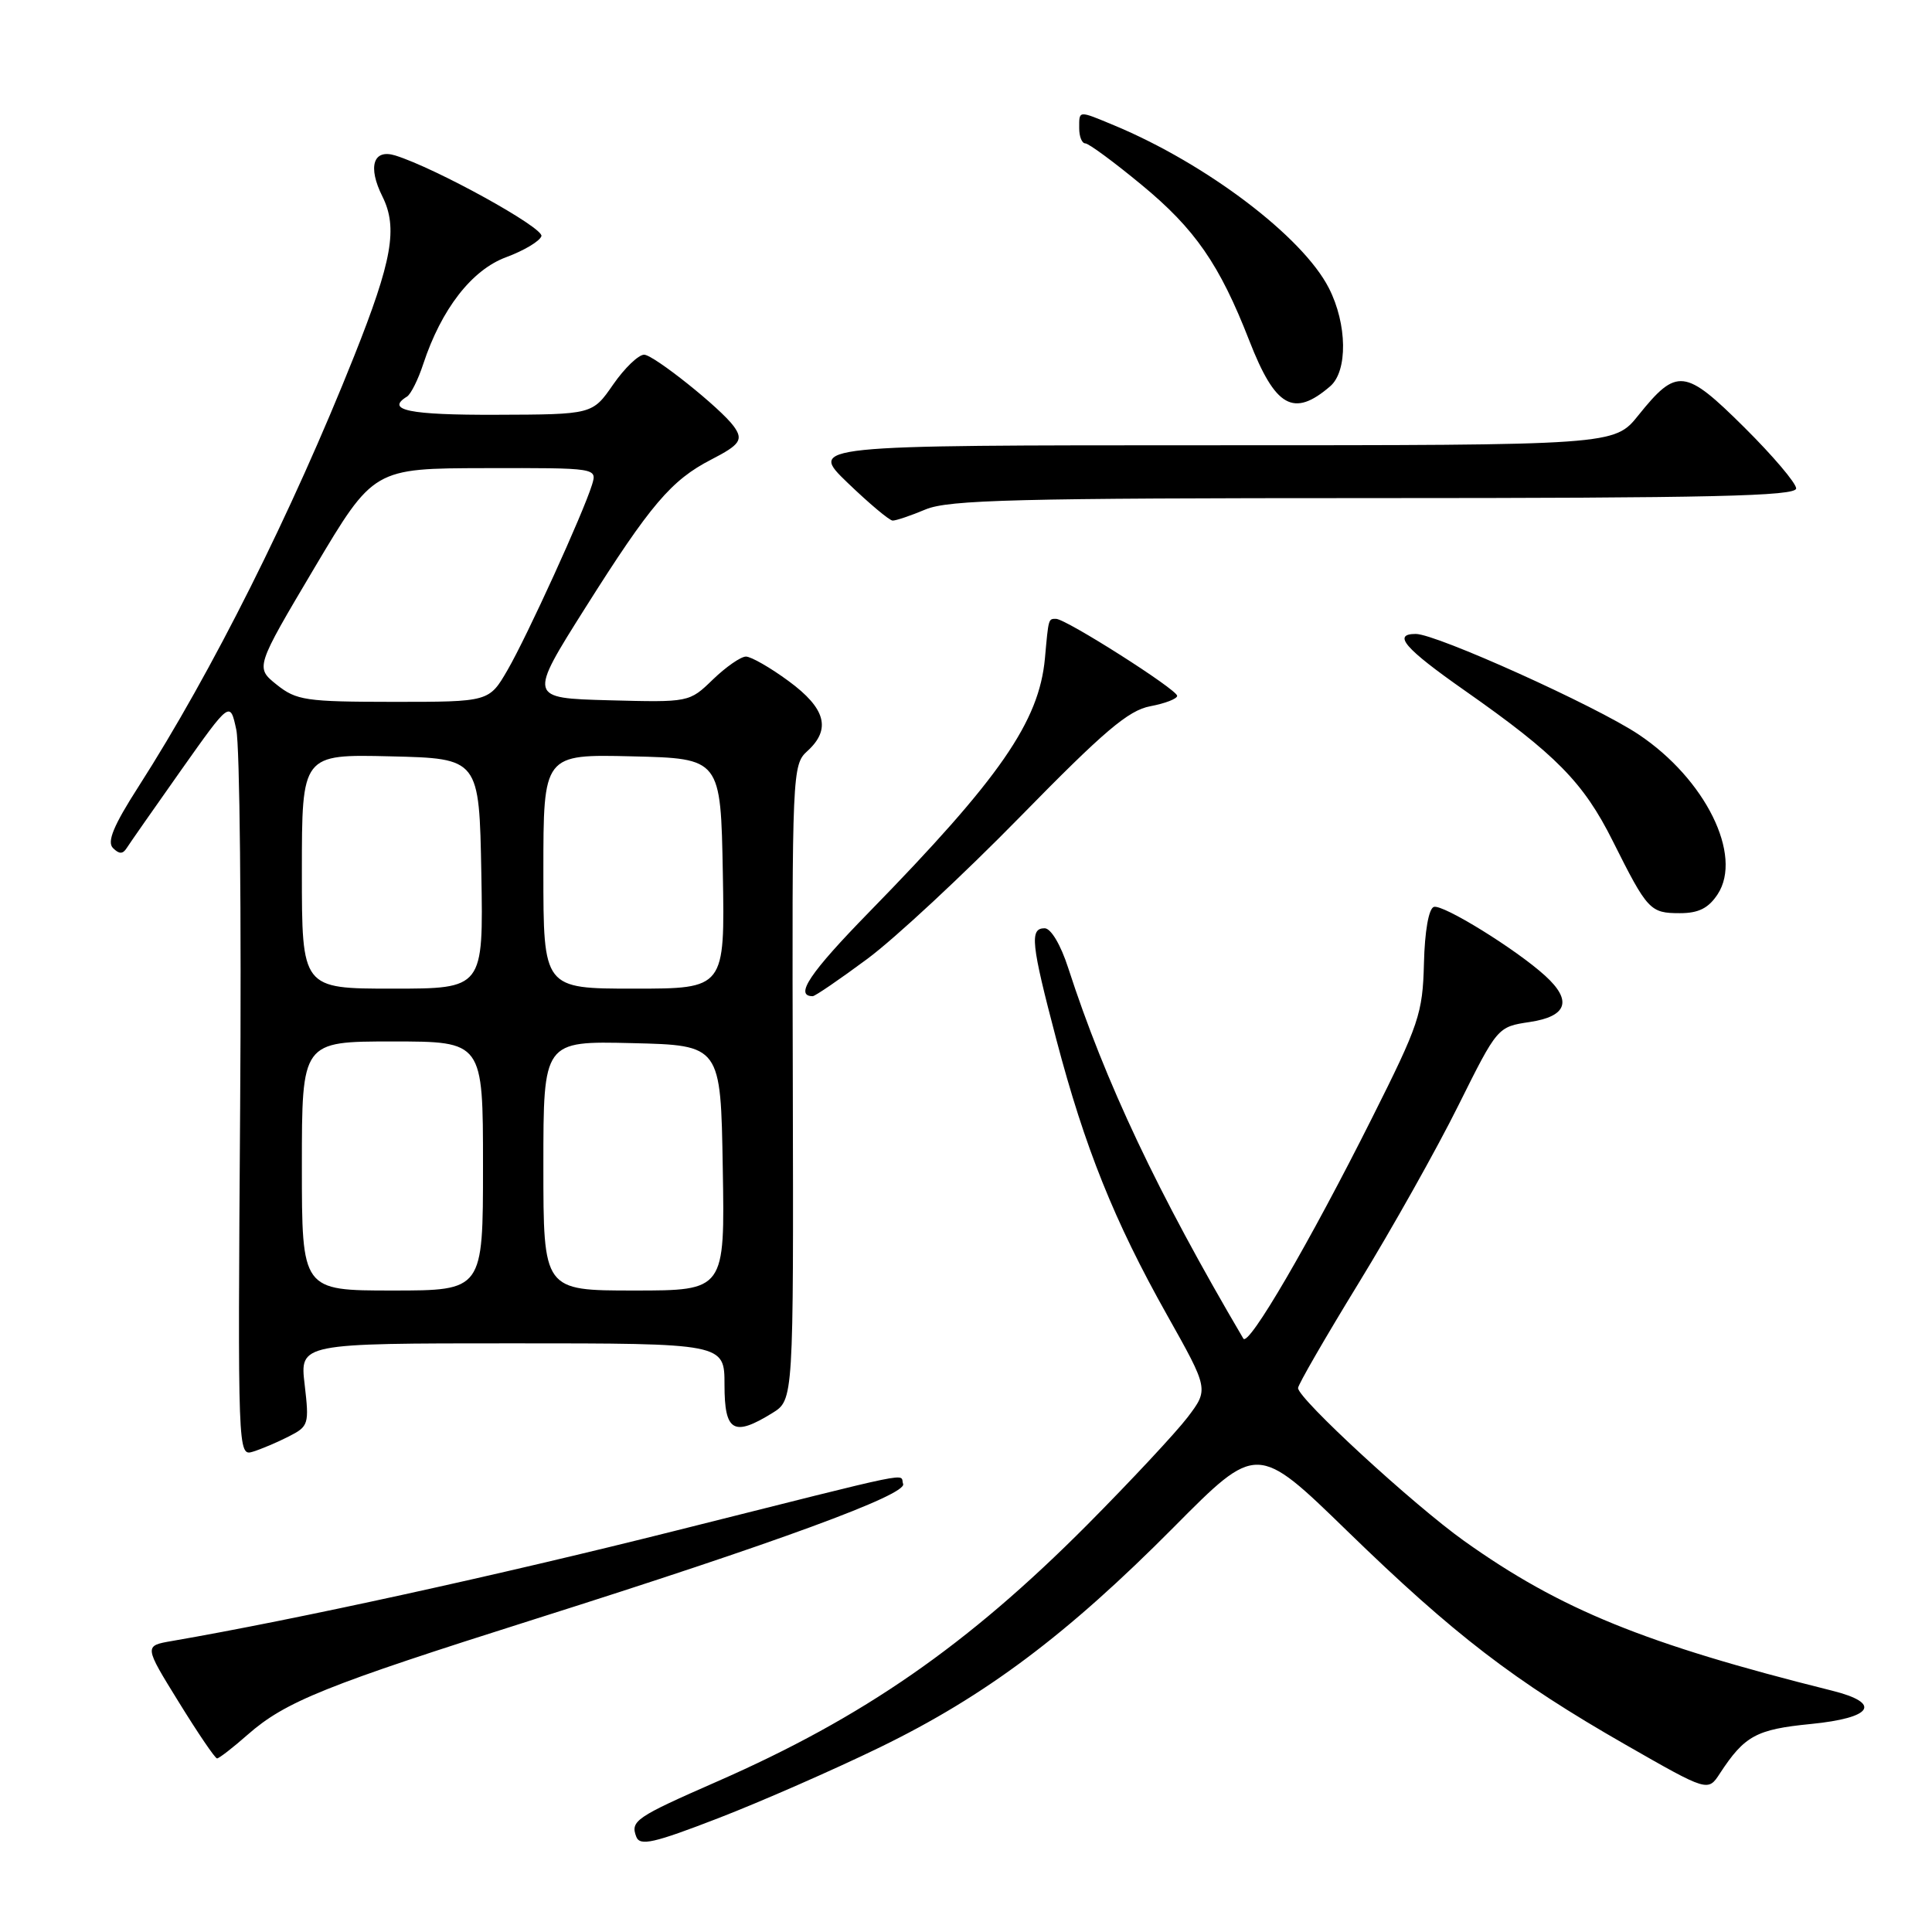 <?xml version="1.0" encoding="UTF-8" standalone="no"?>
<!DOCTYPE svg PUBLIC "-//W3C//DTD SVG 1.1//EN" "http://www.w3.org/Graphics/SVG/1.1/DTD/svg11.dtd" >
<svg xmlns="http://www.w3.org/2000/svg" xmlns:xlink="http://www.w3.org/1999/xlink" version="1.1" viewBox="0 0 256 256">
 <g >
 <path fill="currentColor"
d=" M 116.63 231.51 C 130.56 224.73 141.39 216.61 155.52 202.37 C 166.56 191.24 166.56 191.24 178.53 202.88 C 192.67 216.62 200.61 222.72 215.39 231.18 C 226.31 237.43 226.31 237.43 227.90 234.98 C 231.17 229.99 232.72 229.15 239.93 228.44 C 248.16 227.63 249.41 225.68 242.75 224.02 C 217.93 217.82 206.76 213.27 194.00 204.18 C 187.22 199.34 172.00 185.33 172.00 183.92 C 172.00 183.48 175.61 177.23 180.02 170.03 C 184.43 162.83 190.38 152.24 193.23 146.50 C 198.43 136.06 198.43 136.06 202.71 135.42 C 207.67 134.67 208.36 132.59 204.75 129.30 C 200.89 125.78 191.17 119.78 189.99 120.17 C 189.31 120.40 188.78 123.41 188.68 127.67 C 188.51 134.30 188.04 135.71 181.80 148.14 C 173.51 164.67 165.43 178.52 164.75 177.37 C 153.37 158.03 146.46 143.41 141.54 128.25 C 140.55 125.18 139.25 123.00 138.42 123.00 C 136.41 123.00 136.62 125.02 139.97 137.74 C 143.73 152.03 147.64 161.79 154.62 174.21 C 160.17 184.09 160.17 184.09 157.36 187.80 C 155.81 189.83 149.81 196.26 144.03 202.08 C 128.16 218.02 114.38 227.58 95.00 236.07 C 84.22 240.80 83.51 241.28 84.31 243.38 C 84.80 244.64 86.59 244.24 95.20 240.91 C 100.86 238.72 110.51 234.49 116.63 231.51 Z  M 32.81 229.86 C 37.83 225.45 43.11 223.33 71.00 214.50 C 102.94 204.39 120.20 198.05 119.67 196.63 C 119.15 195.23 122.48 194.55 89.50 202.83 C 66.00 208.74 39.17 214.61 22.79 217.44 C 19.08 218.08 19.08 218.08 23.69 225.54 C 26.22 229.64 28.50 233.00 28.76 233.00 C 29.02 233.00 30.85 231.59 32.81 229.86 Z  M 38.26 190.34 C 40.90 189.00 40.98 188.72 40.37 183.47 C 39.72 178.00 39.72 178.00 67.86 178.00 C 96.00 178.00 96.00 178.00 96.00 183.50 C 96.00 189.70 97.20 190.41 102.33 187.24 C 105.15 185.50 105.15 185.50 105.05 143.43 C 104.94 102.36 104.99 101.32 106.97 99.53 C 110.16 96.64 109.43 93.87 104.50 90.25 C 102.07 88.46 99.52 87.00 98.84 87.00 C 98.16 87.00 96.19 88.37 94.46 90.04 C 91.33 93.07 91.33 93.07 80.67 92.79 C 70.01 92.50 70.01 92.50 77.58 80.50 C 86.19 66.86 88.95 63.62 94.25 60.89 C 98.08 58.92 98.52 58.27 97.23 56.49 C 95.51 54.11 86.60 47.00 85.35 47.00 C 84.60 47.00 82.75 48.78 81.24 50.96 C 78.50 54.92 78.50 54.92 65.75 54.96 C 54.23 55.00 51.02 54.34 53.93 52.55 C 54.44 52.23 55.41 50.29 56.08 48.24 C 58.48 40.96 62.51 35.76 67.07 34.08 C 69.42 33.21 71.52 31.96 71.74 31.29 C 72.10 30.20 57.74 22.27 52.37 20.60 C 49.45 19.70 48.70 22.09 50.67 26.03 C 52.74 30.19 51.97 34.52 46.93 47.18 C 38.65 67.96 28.10 89.02 18.36 104.22 C 15.04 109.39 14.15 111.55 14.97 112.37 C 15.79 113.19 16.27 113.19 16.79 112.37 C 17.18 111.75 20.42 107.12 23.99 102.06 C 30.49 92.87 30.49 92.87 31.31 96.69 C 31.77 98.78 32.00 121.31 31.82 146.74 C 31.50 192.59 31.52 192.97 33.50 192.36 C 34.60 192.02 36.74 191.12 38.26 190.34 Z  M 114.92 127.06 C 118.58 124.35 127.71 115.85 135.21 108.19 C 146.29 96.87 149.51 94.13 152.42 93.58 C 154.39 93.21 155.99 92.59 155.98 92.20 C 155.95 91.35 141.24 82.00 139.93 82.00 C 138.91 82.00 138.94 81.89 138.46 87.22 C 137.69 95.62 132.50 103.11 115.16 120.86 C 107.30 128.91 105.22 132.00 107.69 132.00 C 108.00 132.00 111.25 129.78 114.92 127.06 Z  M 227.60 118.49 C 230.97 113.34 225.97 103.22 217.11 97.31 C 211.45 93.53 190.32 84.00 187.60 84.00 C 184.46 84.00 186.12 85.92 194.10 91.51 C 206.18 99.98 209.81 103.66 213.70 111.44 C 218.30 120.63 218.64 121.00 222.60 121.00 C 225.08 121.00 226.38 120.34 227.60 118.49 Z  M 122.65 67.50 C 125.70 66.23 134.72 66.00 182.12 66.00 C 226.78 66.00 238.00 65.74 238.00 64.72 C 238.00 64.02 234.90 60.37 231.12 56.62 C 223.26 48.82 222.19 48.69 217.10 55.02 C 213.91 59.00 213.91 59.00 160.53 59.00 C 107.15 59.00 107.15 59.00 112.32 63.98 C 115.17 66.72 117.85 68.97 118.28 68.98 C 118.71 68.99 120.68 68.33 122.65 67.50 Z  M 176.25 51.19 C 178.60 49.18 178.52 42.94 176.08 38.17 C 172.61 31.36 159.85 21.70 147.63 16.61 C 142.82 14.61 143.00 14.60 143.00 17.00 C 143.00 18.10 143.36 19.00 143.81 19.00 C 144.25 19.00 147.60 21.46 151.25 24.48 C 158.35 30.33 161.60 35.03 165.54 45.14 C 168.99 53.99 171.41 55.35 176.25 51.19 Z  M 40.00 154.50 C 40.00 138.00 40.00 138.00 52.00 138.00 C 64.00 138.00 64.00 138.00 64.00 154.50 C 64.00 171.00 64.00 171.00 52.00 171.00 C 40.00 171.00 40.00 171.00 40.00 154.50 Z  M 72.00 154.47 C 72.00 137.94 72.00 137.94 83.75 138.22 C 95.50 138.50 95.50 138.50 95.77 154.75 C 96.05 171.00 96.05 171.00 84.02 171.00 C 72.00 171.00 72.00 171.00 72.00 154.47 Z  M 40.00 115.47 C 40.00 99.94 40.00 99.94 51.75 100.22 C 63.50 100.50 63.50 100.50 63.78 115.75 C 64.05 131.00 64.05 131.00 52.03 131.00 C 40.00 131.00 40.00 131.00 40.00 115.47 Z  M 72.00 115.47 C 72.00 99.94 72.00 99.94 83.75 100.22 C 95.50 100.50 95.50 100.50 95.78 115.75 C 96.05 131.00 96.05 131.00 84.03 131.00 C 72.00 131.00 72.00 131.00 72.00 115.47 Z  M 36.66 90.72 C 33.83 88.45 33.83 88.45 41.66 75.25 C 49.50 62.06 49.50 62.06 64.32 62.03 C 79.13 62.00 79.13 62.00 78.44 64.25 C 77.26 68.04 69.87 84.25 67.27 88.75 C 64.81 93.00 64.81 93.00 52.15 93.00 C 40.50 92.99 39.28 92.81 36.66 90.72 Z "/>
</g>
</svg>